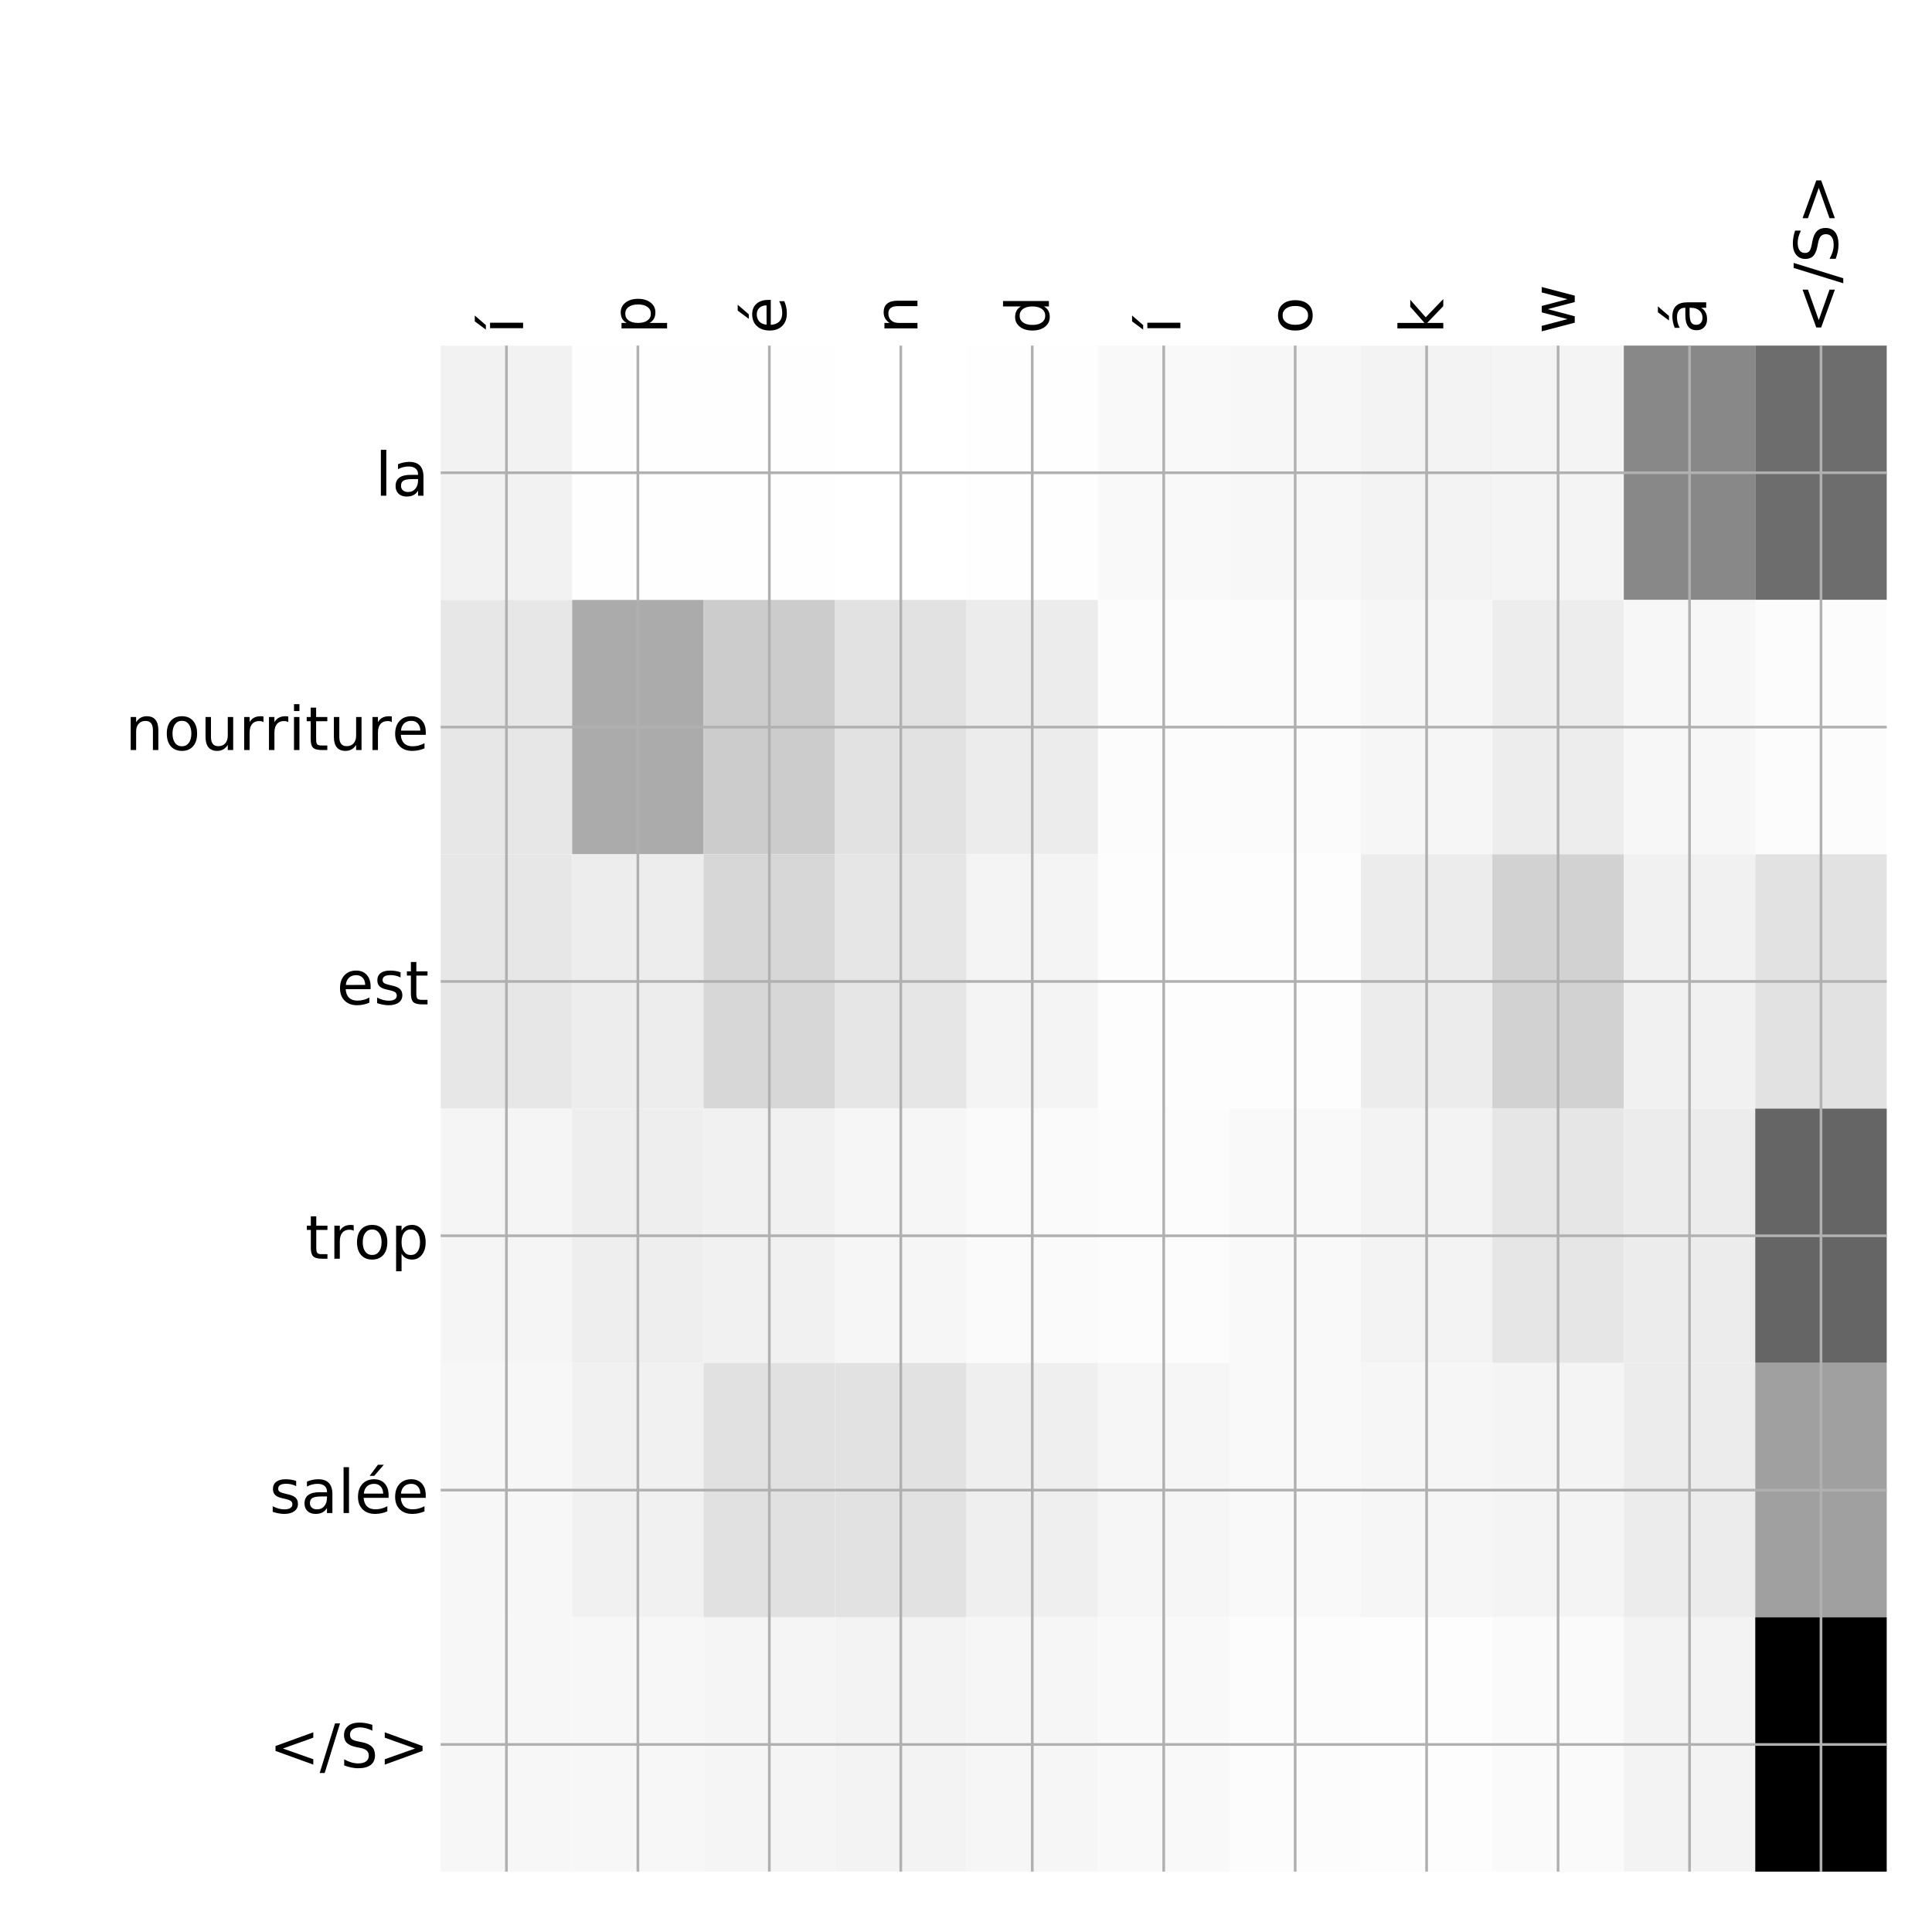 <?xml version="1.0" encoding="utf-8" standalone="no"?>
<!DOCTYPE svg PUBLIC "-//W3C//DTD SVG 1.1//EN"
  "http://www.w3.org/Graphics/SVG/1.1/DTD/svg11.dtd">
<!-- Created with matplotlib (http://matplotlib.org/) -->
<svg height="576pt" version="1.1" viewBox="0 0 576 576" width="576pt" xmlns="http://www.w3.org/2000/svg" xmlns:xlink="http://www.w3.org/1999/xlink">
 <defs>
  <style type="text/css">
*{stroke-linecap:butt;stroke-linejoin:round;}
  </style>
 </defs>
 <g id="figure_1">
  <g id="patch_1">
   <path d="M 0 576 
L 576 576 
L 576 0 
L 0 0 
z
" style="fill:#ffffff;"/>
  </g>
  <g id="axes_1">
   <g id="PolyCollection_1">
    <path clip-path="url(#p88ac4af409)" d="M 131.387 103.033 
L 131.387 178.861 
L 170.58 178.861 
L 170.58 103.033 
L 131.387 103.033 
z
" style="fill:#f2f2f2;"/>
    <path clip-path="url(#p88ac4af409)" d="M 170.58 103.033 
L 170.58 178.861 
L 209.772 178.861 
L 209.772 103.033 
L 170.58 103.033 
z
" style="fill:#fefefe;"/>
    <path clip-path="url(#p88ac4af409)" d="M 209.772 103.033 
L 209.772 178.861 
L 248.964 178.861 
L 248.964 103.033 
L 209.772 103.033 
z
" style="fill:#fefefe;"/>
    <path clip-path="url(#p88ac4af409)" d="M 248.964 103.033 
L 248.964 178.861 
L 288.156 178.861 
L 288.156 103.033 
L 248.964 103.033 
z
" style="fill:#ffffff;"/>
    <path clip-path="url(#p88ac4af409)" d="M 288.156 103.033 
L 288.156 178.861 
L 327.348 178.861 
L 327.348 103.033 
L 288.156 103.033 
z
" style="fill:#fefefe;"/>
    <path clip-path="url(#p88ac4af409)" d="M 327.348 103.033 
L 327.348 178.861 
L 366.54 178.861 
L 366.54 103.033 
L 327.348 103.033 
z
" style="fill:#f9f9f9;"/>
    <path clip-path="url(#p88ac4af409)" d="M 366.54 103.033 
L 366.54 178.861 
L 405.732 178.861 
L 405.732 103.033 
L 366.54 103.033 
z
" style="fill:#f7f7f7;"/>
    <path clip-path="url(#p88ac4af409)" d="M 405.732 103.033 
L 405.732 178.861 
L 444.924 178.861 
L 444.924 103.033 
L 405.732 103.033 
z
" style="fill:#f3f3f3;"/>
    <path clip-path="url(#p88ac4af409)" d="M 444.924 103.033 
L 444.924 178.861 
L 484.116 178.861 
L 484.116 103.033 
L 444.924 103.033 
z
" style="fill:#f4f4f4;"/>
    <path clip-path="url(#p88ac4af409)" d="M 484.116 103.033 
L 484.116 178.861 
L 523.308 178.861 
L 523.308 103.033 
L 484.116 103.033 
z
" style="fill:#888888;"/>
    <path clip-path="url(#p88ac4af409)" d="M 523.308 103.033 
L 523.308 178.861 
L 562.5 178.861 
L 562.5 103.033 
L 523.308 103.033 
z
" style="fill:#6d6d6d;"/>
    <path clip-path="url(#p88ac4af409)" d="M 131.387 178.861 
L 131.387 254.689 
L 170.58 254.689 
L 170.58 178.861 
L 131.387 178.861 
z
" style="fill:#e7e7e7;"/>
    <path clip-path="url(#p88ac4af409)" d="M 170.58 178.861 
L 170.58 254.689 
L 209.772 254.689 
L 209.772 178.861 
L 170.58 178.861 
z
" style="fill:#ababab;"/>
    <path clip-path="url(#p88ac4af409)" d="M 209.772 178.861 
L 209.772 254.689 
L 248.964 254.689 
L 248.964 178.861 
L 209.772 178.861 
z
" style="fill:#cccccc;"/>
    <path clip-path="url(#p88ac4af409)" d="M 248.964 178.861 
L 248.964 254.689 
L 288.156 254.689 
L 288.156 178.861 
L 248.964 178.861 
z
" style="fill:#e2e2e2;"/>
    <path clip-path="url(#p88ac4af409)" d="M 288.156 178.861 
L 288.156 254.689 
L 327.348 254.689 
L 327.348 178.861 
L 288.156 178.861 
z
" style="fill:#ececec;"/>
    <path clip-path="url(#p88ac4af409)" d="M 327.348 178.861 
L 327.348 254.689 
L 366.54 254.689 
L 366.54 178.861 
L 327.348 178.861 
z
" style="fill:#fcfcfc;"/>
    <path clip-path="url(#p88ac4af409)" d="M 366.54 178.861 
L 366.54 254.689 
L 405.732 254.689 
L 405.732 178.861 
L 366.54 178.861 
z
" style="fill:#fbfbfb;"/>
    <path clip-path="url(#p88ac4af409)" d="M 405.732 178.861 
L 405.732 254.689 
L 444.924 254.689 
L 444.924 178.861 
L 405.732 178.861 
z
" style="fill:#f6f6f6;"/>
    <path clip-path="url(#p88ac4af409)" d="M 444.924 178.861 
L 444.924 254.689 
L 484.116 254.689 
L 484.116 178.861 
L 444.924 178.861 
z
" style="fill:#ededed;"/>
    <path clip-path="url(#p88ac4af409)" d="M 484.116 178.861 
L 484.116 254.689 
L 523.308 254.689 
L 523.308 178.861 
L 484.116 178.861 
z
" style="fill:#f7f7f7;"/>
    <path clip-path="url(#p88ac4af409)" d="M 523.308 178.861 
L 523.308 254.689 
L 562.5 254.689 
L 562.5 178.861 
L 523.308 178.861 
z
" style="fill:#fcfcfc;"/>
    <path clip-path="url(#p88ac4af409)" d="M 131.387 254.689 
L 131.387 330.517 
L 170.58 330.517 
L 170.58 254.689 
L 131.387 254.689 
z
" style="fill:#e7e7e7;"/>
    <path clip-path="url(#p88ac4af409)" d="M 170.58 254.689 
L 170.58 330.517 
L 209.772 330.517 
L 209.772 254.689 
L 170.58 254.689 
z
" style="fill:#ededed;"/>
    <path clip-path="url(#p88ac4af409)" d="M 209.772 254.689 
L 209.772 330.517 
L 248.964 330.517 
L 248.964 254.689 
L 209.772 254.689 
z
" style="fill:#d7d7d7;"/>
    <path clip-path="url(#p88ac4af409)" d="M 248.964 254.689 
L 248.964 330.517 
L 288.156 330.517 
L 288.156 254.689 
L 248.964 254.689 
z
" style="fill:#e6e6e6;"/>
    <path clip-path="url(#p88ac4af409)" d="M 288.156 254.689 
L 288.156 330.517 
L 327.348 330.517 
L 327.348 254.689 
L 288.156 254.689 
z
" style="fill:#f4f4f4;"/>
    <path clip-path="url(#p88ac4af409)" d="M 327.348 254.689 
L 327.348 330.517 
L 366.54 330.517 
L 366.54 254.689 
L 327.348 254.689 
z
" style="fill:#fdfdfd;"/>
    <path clip-path="url(#p88ac4af409)" d="M 366.54 254.689 
L 366.54 330.517 
L 405.732 330.517 
L 405.732 254.689 
L 366.54 254.689 
z
" style="fill:#fdfdfd;"/>
    <path clip-path="url(#p88ac4af409)" d="M 405.732 254.689 
L 405.732 330.517 
L 444.924 330.517 
L 444.924 254.689 
L 405.732 254.689 
z
" style="fill:#ececec;"/>
    <path clip-path="url(#p88ac4af409)" d="M 444.924 254.689 
L 444.924 330.517 
L 484.116 330.517 
L 484.116 254.689 
L 444.924 254.689 
z
" style="fill:#d2d2d2;"/>
    <path clip-path="url(#p88ac4af409)" d="M 484.116 254.689 
L 484.116 330.517 
L 523.308 330.517 
L 523.308 254.689 
L 484.116 254.689 
z
" style="fill:#f1f1f1;"/>
    <path clip-path="url(#p88ac4af409)" d="M 523.308 254.689 
L 523.308 330.517 
L 562.5 330.517 
L 562.5 254.689 
L 523.308 254.689 
z
" style="fill:#e2e2e2;"/>
    <path clip-path="url(#p88ac4af409)" d="M 131.387 330.517 
L 131.387 406.344 
L 170.58 406.344 
L 170.58 330.517 
L 131.387 330.517 
z
" style="fill:#f5f5f5;"/>
    <path clip-path="url(#p88ac4af409)" d="M 170.58 330.517 
L 170.58 406.344 
L 209.772 406.344 
L 209.772 330.517 
L 170.58 330.517 
z
" style="fill:#eeeeee;"/>
    <path clip-path="url(#p88ac4af409)" d="M 209.772 330.517 
L 209.772 406.344 
L 248.964 406.344 
L 248.964 330.517 
L 209.772 330.517 
z
" style="fill:#f1f1f1;"/>
    <path clip-path="url(#p88ac4af409)" d="M 248.964 330.517 
L 248.964 406.344 
L 288.156 406.344 
L 288.156 330.517 
L 248.964 330.517 
z
" style="fill:#f6f6f6;"/>
    <path clip-path="url(#p88ac4af409)" d="M 288.156 330.517 
L 288.156 406.344 
L 327.348 406.344 
L 327.348 330.517 
L 288.156 330.517 
z
" style="fill:#fafafa;"/>
    <path clip-path="url(#p88ac4af409)" d="M 327.348 330.517 
L 327.348 406.344 
L 366.54 406.344 
L 366.54 330.517 
L 327.348 330.517 
z
" style="fill:#fcfcfc;"/>
    <path clip-path="url(#p88ac4af409)" d="M 366.54 330.517 
L 366.54 406.344 
L 405.732 406.344 
L 405.732 330.517 
L 366.54 330.517 
z
" style="fill:#f9f9f9;"/>
    <path clip-path="url(#p88ac4af409)" d="M 405.732 330.517 
L 405.732 406.344 
L 444.924 406.344 
L 444.924 330.517 
L 405.732 330.517 
z
" style="fill:#f3f3f3;"/>
    <path clip-path="url(#p88ac4af409)" d="M 444.924 330.517 
L 444.924 406.344 
L 484.116 406.344 
L 484.116 330.517 
L 444.924 330.517 
z
" style="fill:#e6e6e6;"/>
    <path clip-path="url(#p88ac4af409)" d="M 484.116 330.517 
L 484.116 406.344 
L 523.308 406.344 
L 523.308 330.517 
L 484.116 330.517 
z
" style="fill:#ececec;"/>
    <path clip-path="url(#p88ac4af409)" d="M 523.308 330.517 
L 523.308 406.344 
L 562.5 406.344 
L 562.5 330.517 
L 523.308 330.517 
z
" style="fill:#656565;"/>
    <path clip-path="url(#p88ac4af409)" d="M 131.387 406.344 
L 131.387 482.172 
L 170.58 482.172 
L 170.58 406.344 
L 131.387 406.344 
z
" style="fill:#f7f7f7;"/>
    <path clip-path="url(#p88ac4af409)" d="M 170.58 406.344 
L 170.58 482.172 
L 209.772 482.172 
L 209.772 406.344 
L 170.58 406.344 
z
" style="fill:#f1f1f1;"/>
    <path clip-path="url(#p88ac4af409)" d="M 209.772 406.344 
L 209.772 482.172 
L 248.964 482.172 
L 248.964 406.344 
L 209.772 406.344 
z
" style="fill:#e1e1e1;"/>
    <path clip-path="url(#p88ac4af409)" d="M 248.964 406.344 
L 248.964 482.172 
L 288.156 482.172 
L 288.156 406.344 
L 248.964 406.344 
z
" style="fill:#e2e2e2;"/>
    <path clip-path="url(#p88ac4af409)" d="M 288.156 406.344 
L 288.156 482.172 
L 327.348 482.172 
L 327.348 406.344 
L 288.156 406.344 
z
" style="fill:#efefef;"/>
    <path clip-path="url(#p88ac4af409)" d="M 327.348 406.344 
L 327.348 482.172 
L 366.54 482.172 
L 366.54 406.344 
L 327.348 406.344 
z
" style="fill:#f6f6f6;"/>
    <path clip-path="url(#p88ac4af409)" d="M 366.54 406.344 
L 366.54 482.172 
L 405.732 482.172 
L 405.732 406.344 
L 366.54 406.344 
z
" style="fill:#f9f9f9;"/>
    <path clip-path="url(#p88ac4af409)" d="M 405.732 406.344 
L 405.732 482.172 
L 444.924 482.172 
L 444.924 406.344 
L 405.732 406.344 
z
" style="fill:#f6f6f6;"/>
    <path clip-path="url(#p88ac4af409)" d="M 444.924 406.344 
L 444.924 482.172 
L 484.116 482.172 
L 484.116 406.344 
L 444.924 406.344 
z
" style="fill:#f4f4f4;"/>
    <path clip-path="url(#p88ac4af409)" d="M 484.116 406.344 
L 484.116 482.172 
L 523.308 482.172 
L 523.308 406.344 
L 484.116 406.344 
z
" style="fill:#ececec;"/>
    <path clip-path="url(#p88ac4af409)" d="M 523.308 406.344 
L 523.308 482.172 
L 562.5 482.172 
L 562.5 406.344 
L 523.308 406.344 
z
" style="fill:#a0a0a0;"/>
    <path clip-path="url(#p88ac4af409)" d="M 131.387 482.172 
L 131.387 558 
L 170.58 558 
L 170.58 482.172 
L 131.387 482.172 
z
" style="fill:#f7f7f7;"/>
    <path clip-path="url(#p88ac4af409)" d="M 170.58 482.172 
L 170.58 558 
L 209.772 558 
L 209.772 482.172 
L 170.58 482.172 
z
" style="fill:#f7f7f7;"/>
    <path clip-path="url(#p88ac4af409)" d="M 209.772 482.172 
L 209.772 558 
L 248.964 558 
L 248.964 482.172 
L 209.772 482.172 
z
" style="fill:#f5f5f5;"/>
    <path clip-path="url(#p88ac4af409)" d="M 248.964 482.172 
L 248.964 558 
L 288.156 558 
L 288.156 482.172 
L 248.964 482.172 
z
" style="fill:#f3f3f3;"/>
    <path clip-path="url(#p88ac4af409)" d="M 288.156 482.172 
L 288.156 558 
L 327.348 558 
L 327.348 482.172 
L 288.156 482.172 
z
" style="fill:#f6f6f6;"/>
    <path clip-path="url(#p88ac4af409)" d="M 327.348 482.172 
L 327.348 558 
L 366.54 558 
L 366.54 482.172 
L 327.348 482.172 
z
" style="fill:#f9f9f9;"/>
    <path clip-path="url(#p88ac4af409)" d="M 366.54 482.172 
L 366.54 558 
L 405.732 558 
L 405.732 482.172 
L 366.54 482.172 
z
" style="fill:#fcfcfc;"/>
    <path clip-path="url(#p88ac4af409)" d="M 405.732 482.172 
L 405.732 558 
L 444.924 558 
L 444.924 482.172 
L 405.732 482.172 
z
" style="fill:#fdfdfd;"/>
    <path clip-path="url(#p88ac4af409)" d="M 444.924 482.172 
L 444.924 558 
L 484.116 558 
L 484.116 482.172 
L 444.924 482.172 
z
" style="fill:#fafafa;"/>
    <path clip-path="url(#p88ac4af409)" d="M 484.116 482.172 
L 484.116 558 
L 523.308 558 
L 523.308 482.172 
L 484.116 482.172 
z
" style="fill:#f3f3f3;"/>
    <path clip-path="url(#p88ac4af409)" d="M 523.308 482.172 
L 523.308 558 
L 562.5 558 
L 562.5 482.172 
L 523.308 482.172 
z
"/>
   </g>
   <g id="matplotlib.axis_1">
    <g id="xtick_1">
     <g id="line2d_1">
      <path clip-path="url(#p88ac4af409)" d="M 150.984 558 
L 150.984 103.033 
" style="fill:none;stroke:#b0b0b0;stroke-linecap:square;stroke-width:0.8;"/>
     </g>
     <g id="line2d_2"/>
     <g id="text_1">
      <!-- í -->
      <defs>
       <path d="M 20.656 79.984 
L 30.375 79.984 
L 14.469 61.625 
L 6.984 61.625 
z
M 9.422 54.688 
L 18.406 54.688 
L 18.406 0 
L 9.422 0 
z
M 13.922 56 
z
" id="DejaVuSans-ed"/>
      </defs>
      <g transform="translate(155.95 99.533)rotate(-90)scale(0.18 -0.18)">
       <use xlink:href="#DejaVuSans-ed"/>
      </g>
     </g>
    </g>
    <g id="xtick_2">
     <g id="line2d_3">
      <path clip-path="url(#p88ac4af409)" d="M 190.176 558 
L 190.176 103.033 
" style="fill:none;stroke:#b0b0b0;stroke-linecap:square;stroke-width:0.8;"/>
     </g>
     <g id="line2d_4"/>
     <g id="text_2">
      <!-- p -->
      <defs>
       <path d="M 18.109 8.203 
L 18.109 -20.797 
L 9.078 -20.797 
L 9.078 54.688 
L 18.109 54.688 
L 18.109 46.391 
Q 20.953 51.266 25.266 53.625 
Q 29.594 56 35.594 56 
Q 45.562 56 51.781 48.094 
Q 58.016 40.188 58.016 27.297 
Q 58.016 14.406 51.781 6.484 
Q 45.562 -1.422 35.594 -1.422 
Q 29.594 -1.422 25.266 0.953 
Q 20.953 3.328 18.109 8.203 
z
M 48.688 27.297 
Q 48.688 37.203 44.609 42.844 
Q 40.531 48.484 33.406 48.484 
Q 26.266 48.484 22.188 42.844 
Q 18.109 37.203 18.109 27.297 
Q 18.109 17.391 22.188 11.75 
Q 26.266 6.109 33.406 6.109 
Q 40.531 6.109 44.609 11.75 
Q 48.688 17.391 48.688 27.297 
z
" id="DejaVuSans-70"/>
      </defs>
      <g transform="translate(195.142 99.533)rotate(-90)scale(0.18 -0.18)">
       <use xlink:href="#DejaVuSans-70"/>
      </g>
     </g>
    </g>
    <g id="xtick_3">
     <g id="line2d_5">
      <path clip-path="url(#p88ac4af409)" d="M 229.368 558 
L 229.368 103.033 
" style="fill:none;stroke:#b0b0b0;stroke-linecap:square;stroke-width:0.8;"/>
     </g>
     <g id="line2d_6"/>
     <g id="text_3">
      <!-- é -->
      <defs>
       <path d="M 56.203 29.594 
L 56.203 25.203 
L 14.891 25.203 
Q 15.484 15.922 20.484 11.062 
Q 25.484 6.203 34.422 6.203 
Q 39.594 6.203 44.453 7.469 
Q 49.312 8.734 54.109 11.281 
L 54.109 2.781 
Q 49.266 0.734 44.188 -0.344 
Q 39.109 -1.422 33.891 -1.422 
Q 20.797 -1.422 13.156 6.188 
Q 5.516 13.812 5.516 26.812 
Q 5.516 40.234 12.766 48.109 
Q 20.016 56 32.328 56 
Q 43.359 56 49.781 48.891 
Q 56.203 41.797 56.203 29.594 
z
M 47.219 32.234 
Q 47.125 39.594 43.094 43.984 
Q 39.062 48.391 32.422 48.391 
Q 24.906 48.391 20.391 44.141 
Q 15.875 39.891 15.188 32.172 
z
M 38.531 79.984 
L 48.25 79.984 
L 32.344 61.625 
L 24.859 61.625 
z
" id="DejaVuSans-e9"/>
      </defs>
      <g transform="translate(234.334 99.533)rotate(-90)scale(0.18 -0.18)">
       <use xlink:href="#DejaVuSans-e9"/>
      </g>
     </g>
    </g>
    <g id="xtick_4">
     <g id="line2d_7">
      <path clip-path="url(#p88ac4af409)" d="M 268.56 558 
L 268.56 103.033 
" style="fill:none;stroke:#b0b0b0;stroke-linecap:square;stroke-width:0.8;"/>
     </g>
     <g id="line2d_8"/>
     <g id="text_4">
      <!-- n -->
      <defs>
       <path d="M 54.891 33.016 
L 54.891 0 
L 45.906 0 
L 45.906 32.719 
Q 45.906 40.484 42.875 44.328 
Q 39.844 48.188 33.797 48.188 
Q 26.516 48.188 22.312 43.547 
Q 18.109 38.922 18.109 30.906 
L 18.109 0 
L 9.078 0 
L 9.078 54.688 
L 18.109 54.688 
L 18.109 46.188 
Q 21.344 51.125 25.703 53.562 
Q 30.078 56 35.797 56 
Q 45.219 56 50.047 50.172 
Q 54.891 44.344 54.891 33.016 
z
" id="DejaVuSans-6e"/>
      </defs>
      <g transform="translate(273.527 99.533)rotate(-90)scale(0.18 -0.18)">
       <use xlink:href="#DejaVuSans-6e"/>
      </g>
     </g>
    </g>
    <g id="xtick_5">
     <g id="line2d_9">
      <path clip-path="url(#p88ac4af409)" d="M 307.752 558 
L 307.752 103.033 
" style="fill:none;stroke:#b0b0b0;stroke-linecap:square;stroke-width:0.8;"/>
     </g>
     <g id="line2d_10"/>
     <g id="text_5">
      <!-- d -->
      <defs>
       <path d="M 45.406 46.391 
L 45.406 75.984 
L 54.391 75.984 
L 54.391 0 
L 45.406 0 
L 45.406 8.203 
Q 42.578 3.328 38.25 0.953 
Q 33.938 -1.422 27.875 -1.422 
Q 17.969 -1.422 11.734 6.484 
Q 5.516 14.406 5.516 27.297 
Q 5.516 40.188 11.734 48.094 
Q 17.969 56 27.875 56 
Q 33.938 56 38.25 53.625 
Q 42.578 51.266 45.406 46.391 
z
M 14.797 27.297 
Q 14.797 17.391 18.875 11.75 
Q 22.953 6.109 30.078 6.109 
Q 37.203 6.109 41.297 11.75 
Q 45.406 17.391 45.406 27.297 
Q 45.406 37.203 41.297 42.844 
Q 37.203 48.484 30.078 48.484 
Q 22.953 48.484 18.875 42.844 
Q 14.797 37.203 14.797 27.297 
z
" id="DejaVuSans-64"/>
      </defs>
      <g transform="translate(312.719 99.533)rotate(-90)scale(0.18 -0.18)">
       <use xlink:href="#DejaVuSans-64"/>
      </g>
     </g>
    </g>
    <g id="xtick_6">
     <g id="line2d_11">
      <path clip-path="url(#p88ac4af409)" d="M 346.944 558 
L 346.944 103.033 
" style="fill:none;stroke:#b0b0b0;stroke-linecap:square;stroke-width:0.8;"/>
     </g>
     <g id="line2d_12"/>
     <g id="text_6">
      <!-- í -->
      <g transform="translate(351.911 99.533)rotate(-90)scale(0.18 -0.18)">
       <use xlink:href="#DejaVuSans-ed"/>
      </g>
     </g>
    </g>
    <g id="xtick_7">
     <g id="line2d_13">
      <path clip-path="url(#p88ac4af409)" d="M 386.136 558 
L 386.136 103.033 
" style="fill:none;stroke:#b0b0b0;stroke-linecap:square;stroke-width:0.8;"/>
     </g>
     <g id="line2d_14"/>
     <g id="text_7">
      <!-- o -->
      <defs>
       <path d="M 30.609 48.391 
Q 23.391 48.391 19.188 42.75 
Q 14.984 37.109 14.984 27.297 
Q 14.984 17.484 19.156 11.844 
Q 23.344 6.203 30.609 6.203 
Q 37.797 6.203 41.984 11.859 
Q 46.188 17.531 46.188 27.297 
Q 46.188 37.016 41.984 42.703 
Q 37.797 48.391 30.609 48.391 
z
M 30.609 56 
Q 42.328 56 49.016 48.375 
Q 55.719 40.766 55.719 27.297 
Q 55.719 13.875 49.016 6.219 
Q 42.328 -1.422 30.609 -1.422 
Q 18.844 -1.422 12.172 6.219 
Q 5.516 13.875 5.516 27.297 
Q 5.516 40.766 12.172 48.375 
Q 18.844 56 30.609 56 
z
" id="DejaVuSans-6f"/>
      </defs>
      <g transform="translate(391.103 99.533)rotate(-90)scale(0.18 -0.18)">
       <use xlink:href="#DejaVuSans-6f"/>
      </g>
     </g>
    </g>
    <g id="xtick_8">
     <g id="line2d_15">
      <path clip-path="url(#p88ac4af409)" d="M 425.328 558 
L 425.328 103.033 
" style="fill:none;stroke:#b0b0b0;stroke-linecap:square;stroke-width:0.8;"/>
     </g>
     <g id="line2d_16"/>
     <g id="text_8">
      <!-- k -->
      <defs>
       <path d="M 9.078 75.984 
L 18.109 75.984 
L 18.109 31.109 
L 44.922 54.688 
L 56.391 54.688 
L 27.391 29.109 
L 57.625 0 
L 45.906 0 
L 18.109 26.703 
L 18.109 0 
L 9.078 0 
z
" id="DejaVuSans-6b"/>
      </defs>
      <g transform="translate(430.295 99.533)rotate(-90)scale(0.18 -0.18)">
       <use xlink:href="#DejaVuSans-6b"/>
      </g>
     </g>
    </g>
    <g id="xtick_9">
     <g id="line2d_17">
      <path clip-path="url(#p88ac4af409)" d="M 464.52 558 
L 464.52 103.033 
" style="fill:none;stroke:#b0b0b0;stroke-linecap:square;stroke-width:0.8;"/>
     </g>
     <g id="line2d_18"/>
     <g id="text_9">
      <!-- w -->
      <defs>
       <path d="M 4.203 54.688 
L 13.188 54.688 
L 24.422 12.016 
L 35.594 54.688 
L 46.188 54.688 
L 57.422 12.016 
L 68.609 54.688 
L 77.594 54.688 
L 63.281 0 
L 52.688 0 
L 40.922 44.828 
L 29.109 0 
L 18.5 0 
z
" id="DejaVuSans-77"/>
      </defs>
      <g transform="translate(469.487 99.533)rotate(-90)scale(0.18 -0.18)">
       <use xlink:href="#DejaVuSans-77"/>
      </g>
     </g>
    </g>
    <g id="xtick_10">
     <g id="line2d_19">
      <path clip-path="url(#p88ac4af409)" d="M 503.712 558 
L 503.712 103.033 
" style="fill:none;stroke:#b0b0b0;stroke-linecap:square;stroke-width:0.8;"/>
     </g>
     <g id="line2d_20"/>
     <g id="text_10">
      <!-- á -->
      <defs>
       <path d="M 34.281 27.484 
Q 23.391 27.484 19.188 25 
Q 14.984 22.516 14.984 16.5 
Q 14.984 11.719 18.141 8.906 
Q 21.297 6.109 26.703 6.109 
Q 34.188 6.109 38.703 11.406 
Q 43.219 16.703 43.219 25.484 
L 43.219 27.484 
z
M 52.203 31.203 
L 52.203 0 
L 43.219 0 
L 43.219 8.297 
Q 40.141 3.328 35.547 0.953 
Q 30.953 -1.422 24.312 -1.422 
Q 15.922 -1.422 10.953 3.297 
Q 6 8.016 6 15.922 
Q 6 25.141 12.172 29.828 
Q 18.359 34.516 30.609 34.516 
L 43.219 34.516 
L 43.219 35.406 
Q 43.219 41.609 39.141 45 
Q 35.062 48.391 27.688 48.391 
Q 23 48.391 18.547 47.266 
Q 14.109 46.141 10.016 43.891 
L 10.016 52.203 
Q 14.938 54.109 19.578 55.047 
Q 24.219 56 28.609 56 
Q 40.484 56 46.344 49.844 
Q 52.203 43.703 52.203 31.203 
z
M 35.781 79.984 
L 45.5 79.984 
L 29.594 61.625 
L 22.109 61.625 
z
" id="DejaVuSans-e1"/>
      </defs>
      <g transform="translate(508.679 99.533)rotate(-90)scale(0.18 -0.18)">
       <use xlink:href="#DejaVuSans-e1"/>
      </g>
     </g>
    </g>
    <g id="xtick_11">
     <g id="line2d_21">
      <path clip-path="url(#p88ac4af409)" d="M 542.904 558 
L 542.904 103.033 
" style="fill:none;stroke:#b0b0b0;stroke-linecap:square;stroke-width:0.8;"/>
     </g>
     <g id="line2d_22"/>
     <g id="text_11">
      <!-- &lt;/S&gt; -->
      <defs>
       <path d="M 73.188 49.219 
L 22.797 31.297 
L 73.188 13.484 
L 73.188 4.594 
L 10.594 27.297 
L 10.594 35.406 
L 73.188 58.109 
z
" id="DejaVuSans-3c"/>
       <path d="M 25.391 72.906 
L 33.688 72.906 
L 8.297 -9.281 
L 0 -9.281 
z
" id="DejaVuSans-2f"/>
       <path d="M 53.516 70.516 
L 53.516 60.891 
Q 47.906 63.578 42.922 64.891 
Q 37.938 66.219 33.297 66.219 
Q 25.25 66.219 20.875 63.094 
Q 16.5 59.969 16.5 54.203 
Q 16.5 49.359 19.406 46.891 
Q 22.312 44.438 30.422 42.922 
L 36.375 41.703 
Q 47.406 39.594 52.656 34.297 
Q 57.906 29 57.906 20.125 
Q 57.906 9.516 50.797 4.047 
Q 43.703 -1.422 29.984 -1.422 
Q 24.812 -1.422 18.969 -0.25 
Q 13.141 0.922 6.891 3.219 
L 6.891 13.375 
Q 12.891 10.016 18.656 8.297 
Q 24.422 6.594 29.984 6.594 
Q 38.422 6.594 43.016 9.906 
Q 47.609 13.234 47.609 19.391 
Q 47.609 24.75 44.312 27.781 
Q 41.016 30.812 33.5 32.328 
L 27.484 33.5 
Q 16.453 35.688 11.516 40.375 
Q 6.594 45.062 6.594 53.422 
Q 6.594 63.094 13.406 68.656 
Q 20.219 74.219 32.172 74.219 
Q 37.312 74.219 42.625 73.281 
Q 47.953 72.359 53.516 70.516 
z
" id="DejaVuSans-53"/>
       <path d="M 10.594 49.219 
L 10.594 58.109 
L 73.188 35.406 
L 73.188 27.297 
L 10.594 4.594 
L 10.594 13.484 
L 60.891 31.297 
z
" id="DejaVuSans-3e"/>
      </defs>
      <g transform="translate(547.871 99.533)rotate(-90)scale(0.18 -0.18)">
       <use xlink:href="#DejaVuSans-3c"/>
       <use x="83.789" xlink:href="#DejaVuSans-2f"/>
       <use x="117.48" xlink:href="#DejaVuSans-53"/>
       <use x="180.957" xlink:href="#DejaVuSans-3e"/>
      </g>
     </g>
    </g>
   </g>
   <g id="matplotlib.axis_2">
    <g id="ytick_1">
     <g id="line2d_23">
      <path clip-path="url(#p88ac4af409)" d="M 131.387 140.947 
L 562.5 140.947 
" style="fill:none;stroke:#b0b0b0;stroke-linecap:square;stroke-width:0.8;"/>
     </g>
     <g id="line2d_24"/>
     <g id="text_12">
      <!-- la -->
      <defs>
       <path d="M 9.422 75.984 
L 18.406 75.984 
L 18.406 0 
L 9.422 0 
z
" id="DejaVuSans-6c"/>
       <path d="M 34.281 27.484 
Q 23.391 27.484 19.188 25 
Q 14.984 22.516 14.984 16.5 
Q 14.984 11.719 18.141 8.906 
Q 21.297 6.109 26.703 6.109 
Q 34.188 6.109 38.703 11.406 
Q 43.219 16.703 43.219 25.484 
L 43.219 27.484 
z
M 52.203 31.203 
L 52.203 0 
L 43.219 0 
L 43.219 8.297 
Q 40.141 3.328 35.547 0.953 
Q 30.953 -1.422 24.312 -1.422 
Q 15.922 -1.422 10.953 3.297 
Q 6 8.016 6 15.922 
Q 6 25.141 12.172 29.828 
Q 18.359 34.516 30.609 34.516 
L 43.219 34.516 
L 43.219 35.406 
Q 43.219 41.609 39.141 45 
Q 35.062 48.391 27.688 48.391 
Q 23 48.391 18.547 47.266 
Q 14.109 46.141 10.016 43.891 
L 10.016 52.203 
Q 14.938 54.109 19.578 55.047 
Q 24.219 56 28.609 56 
Q 40.484 56 46.344 49.844 
Q 52.203 43.703 52.203 31.203 
z
" id="DejaVuSans-61"/>
      </defs>
      <g transform="translate(111.856 147.786)scale(0.18 -0.18)">
       <use xlink:href="#DejaVuSans-6c"/>
       <use x="27.783" xlink:href="#DejaVuSans-61"/>
      </g>
     </g>
    </g>
    <g id="ytick_2">
     <g id="line2d_25">
      <path clip-path="url(#p88ac4af409)" d="M 131.387 216.775 
L 562.5 216.775 
" style="fill:none;stroke:#b0b0b0;stroke-linecap:square;stroke-width:0.8;"/>
     </g>
     <g id="line2d_26"/>
     <g id="text_13">
      <!-- nourriture -->
      <defs>
       <path d="M 8.5 21.578 
L 8.5 54.688 
L 17.484 54.688 
L 17.484 21.922 
Q 17.484 14.156 20.5 10.266 
Q 23.531 6.391 29.594 6.391 
Q 36.859 6.391 41.078 11.031 
Q 45.312 15.672 45.312 23.688 
L 45.312 54.688 
L 54.297 54.688 
L 54.297 0 
L 45.312 0 
L 45.312 8.406 
Q 42.047 3.422 37.719 1 
Q 33.406 -1.422 27.688 -1.422 
Q 18.266 -1.422 13.375 4.438 
Q 8.5 10.297 8.5 21.578 
z
M 31.109 56 
z
" id="DejaVuSans-75"/>
       <path d="M 41.109 46.297 
Q 39.594 47.172 37.812 47.578 
Q 36.031 48 33.891 48 
Q 26.266 48 22.188 43.047 
Q 18.109 38.094 18.109 28.812 
L 18.109 0 
L 9.078 0 
L 9.078 54.688 
L 18.109 54.688 
L 18.109 46.188 
Q 20.953 51.172 25.484 53.578 
Q 30.031 56 36.531 56 
Q 37.453 56 38.578 55.875 
Q 39.703 55.766 41.062 55.516 
z
" id="DejaVuSans-72"/>
       <path d="M 9.422 54.688 
L 18.406 54.688 
L 18.406 0 
L 9.422 0 
z
M 9.422 75.984 
L 18.406 75.984 
L 18.406 64.594 
L 9.422 64.594 
z
" id="DejaVuSans-69"/>
       <path d="M 18.312 70.219 
L 18.312 54.688 
L 36.812 54.688 
L 36.812 47.703 
L 18.312 47.703 
L 18.312 18.016 
Q 18.312 11.328 20.141 9.422 
Q 21.969 7.516 27.594 7.516 
L 36.812 7.516 
L 36.812 0 
L 27.594 0 
Q 17.188 0 13.234 3.875 
Q 9.281 7.766 9.281 18.016 
L 9.281 47.703 
L 2.688 47.703 
L 2.688 54.688 
L 9.281 54.688 
L 9.281 70.219 
z
" id="DejaVuSans-74"/>
       <path d="M 56.203 29.594 
L 56.203 25.203 
L 14.891 25.203 
Q 15.484 15.922 20.484 11.062 
Q 25.484 6.203 34.422 6.203 
Q 39.594 6.203 44.453 7.469 
Q 49.312 8.734 54.109 11.281 
L 54.109 2.781 
Q 49.266 0.734 44.188 -0.344 
Q 39.109 -1.422 33.891 -1.422 
Q 20.797 -1.422 13.156 6.188 
Q 5.516 13.812 5.516 26.812 
Q 5.516 40.234 12.766 48.109 
Q 20.016 56 32.328 56 
Q 43.359 56 49.781 48.891 
Q 56.203 41.797 56.203 29.594 
z
M 47.219 32.234 
Q 47.125 39.594 43.094 43.984 
Q 39.062 48.391 32.422 48.391 
Q 24.906 48.391 20.391 44.141 
Q 15.875 39.891 15.188 32.172 
z
" id="DejaVuSans-65"/>
      </defs>
      <g transform="translate(37.328 223.614)scale(0.18 -0.18)">
       <use xlink:href="#DejaVuSans-6e"/>
       <use x="63.379" xlink:href="#DejaVuSans-6f"/>
       <use x="124.561" xlink:href="#DejaVuSans-75"/>
       <use x="187.939" xlink:href="#DejaVuSans-72"/>
       <use x="229.037" xlink:href="#DejaVuSans-72"/>
       <use x="270.15" xlink:href="#DejaVuSans-69"/>
       <use x="297.934" xlink:href="#DejaVuSans-74"/>
       <use x="337.143" xlink:href="#DejaVuSans-75"/>
       <use x="400.521" xlink:href="#DejaVuSans-72"/>
       <use x="441.604" xlink:href="#DejaVuSans-65"/>
      </g>
     </g>
    </g>
    <g id="ytick_3">
     <g id="line2d_27">
      <path clip-path="url(#p88ac4af409)" d="M 131.387 292.603 
L 562.5 292.603 
" style="fill:none;stroke:#b0b0b0;stroke-linecap:square;stroke-width:0.8;"/>
     </g>
     <g id="line2d_28"/>
     <g id="text_14">
      <!-- est -->
      <defs>
       <path d="M 44.281 53.078 
L 44.281 44.578 
Q 40.484 46.531 36.375 47.5 
Q 32.281 48.484 27.875 48.484 
Q 21.188 48.484 17.844 46.438 
Q 14.5 44.391 14.5 40.281 
Q 14.5 37.156 16.891 35.375 
Q 19.281 33.594 26.516 31.984 
L 29.594 31.297 
Q 39.156 29.25 43.188 25.516 
Q 47.219 21.781 47.219 15.094 
Q 47.219 7.469 41.188 3.016 
Q 35.156 -1.422 24.609 -1.422 
Q 20.219 -1.422 15.453 -0.562 
Q 10.688 0.297 5.422 2 
L 5.422 11.281 
Q 10.406 8.688 15.234 7.391 
Q 20.062 6.109 24.812 6.109 
Q 31.156 6.109 34.562 8.281 
Q 37.984 10.453 37.984 14.406 
Q 37.984 18.062 35.516 20.016 
Q 33.062 21.969 24.703 23.781 
L 21.578 24.516 
Q 13.234 26.266 9.516 29.906 
Q 5.812 33.547 5.812 39.891 
Q 5.812 47.609 11.281 51.797 
Q 16.75 56 26.812 56 
Q 31.781 56 36.172 55.266 
Q 40.578 54.547 44.281 53.078 
z
" id="DejaVuSans-73"/>
      </defs>
      <g transform="translate(100.378 299.441)scale(0.18 -0.18)">
       <use xlink:href="#DejaVuSans-65"/>
       <use x="61.523" xlink:href="#DejaVuSans-73"/>
       <use x="113.623" xlink:href="#DejaVuSans-74"/>
      </g>
     </g>
    </g>
    <g id="ytick_4">
     <g id="line2d_29">
      <path clip-path="url(#p88ac4af409)" d="M 131.387 368.431 
L 562.5 368.431 
" style="fill:none;stroke:#b0b0b0;stroke-linecap:square;stroke-width:0.8;"/>
     </g>
     <g id="line2d_30"/>
     <g id="text_15">
      <!-- trop -->
      <g transform="translate(90.996 375.269)scale(0.18 -0.18)">
       <use xlink:href="#DejaVuSans-74"/>
       <use x="39.209" xlink:href="#DejaVuSans-72"/>
       <use x="80.291" xlink:href="#DejaVuSans-6f"/>
       <use x="141.473" xlink:href="#DejaVuSans-70"/>
      </g>
     </g>
    </g>
    <g id="ytick_5">
     <g id="line2d_31">
      <path clip-path="url(#p88ac4af409)" d="M 131.387 444.258 
L 562.5 444.258 
" style="fill:none;stroke:#b0b0b0;stroke-linecap:square;stroke-width:0.8;"/>
     </g>
     <g id="line2d_32"/>
     <g id="text_16">
      <!-- salée -->
      <g transform="translate(80.328 451.097)scale(0.18 -0.18)">
       <use xlink:href="#DejaVuSans-73"/>
       <use x="52.1" xlink:href="#DejaVuSans-61"/>
       <use x="113.379" xlink:href="#DejaVuSans-6c"/>
       <use x="141.162" xlink:href="#DejaVuSans-e9"/>
       <use x="202.686" xlink:href="#DejaVuSans-65"/>
      </g>
     </g>
    </g>
    <g id="ytick_6">
     <g id="line2d_33">
      <path clip-path="url(#p88ac4af409)" d="M 131.387 520.086 
L 562.5 520.086 
" style="fill:none;stroke:#b0b0b0;stroke-linecap:square;stroke-width:0.8;"/>
     </g>
     <g id="line2d_34"/>
     <g id="text_17">
      <!-- &lt;/S&gt; -->
      <g transform="translate(80.23 526.925)scale(0.18 -0.18)">
       <use xlink:href="#DejaVuSans-3c"/>
       <use x="83.789" xlink:href="#DejaVuSans-2f"/>
       <use x="117.48" xlink:href="#DejaVuSans-53"/>
       <use x="180.957" xlink:href="#DejaVuSans-3e"/>
      </g>
     </g>
    </g>
   </g>
  </g>
 </g>
 <defs>
  <clipPath id="p88ac4af409">
   <rect height="454.967" width="431.113" x="131.387" y="103.033"/>
  </clipPath>
 </defs>
</svg>
